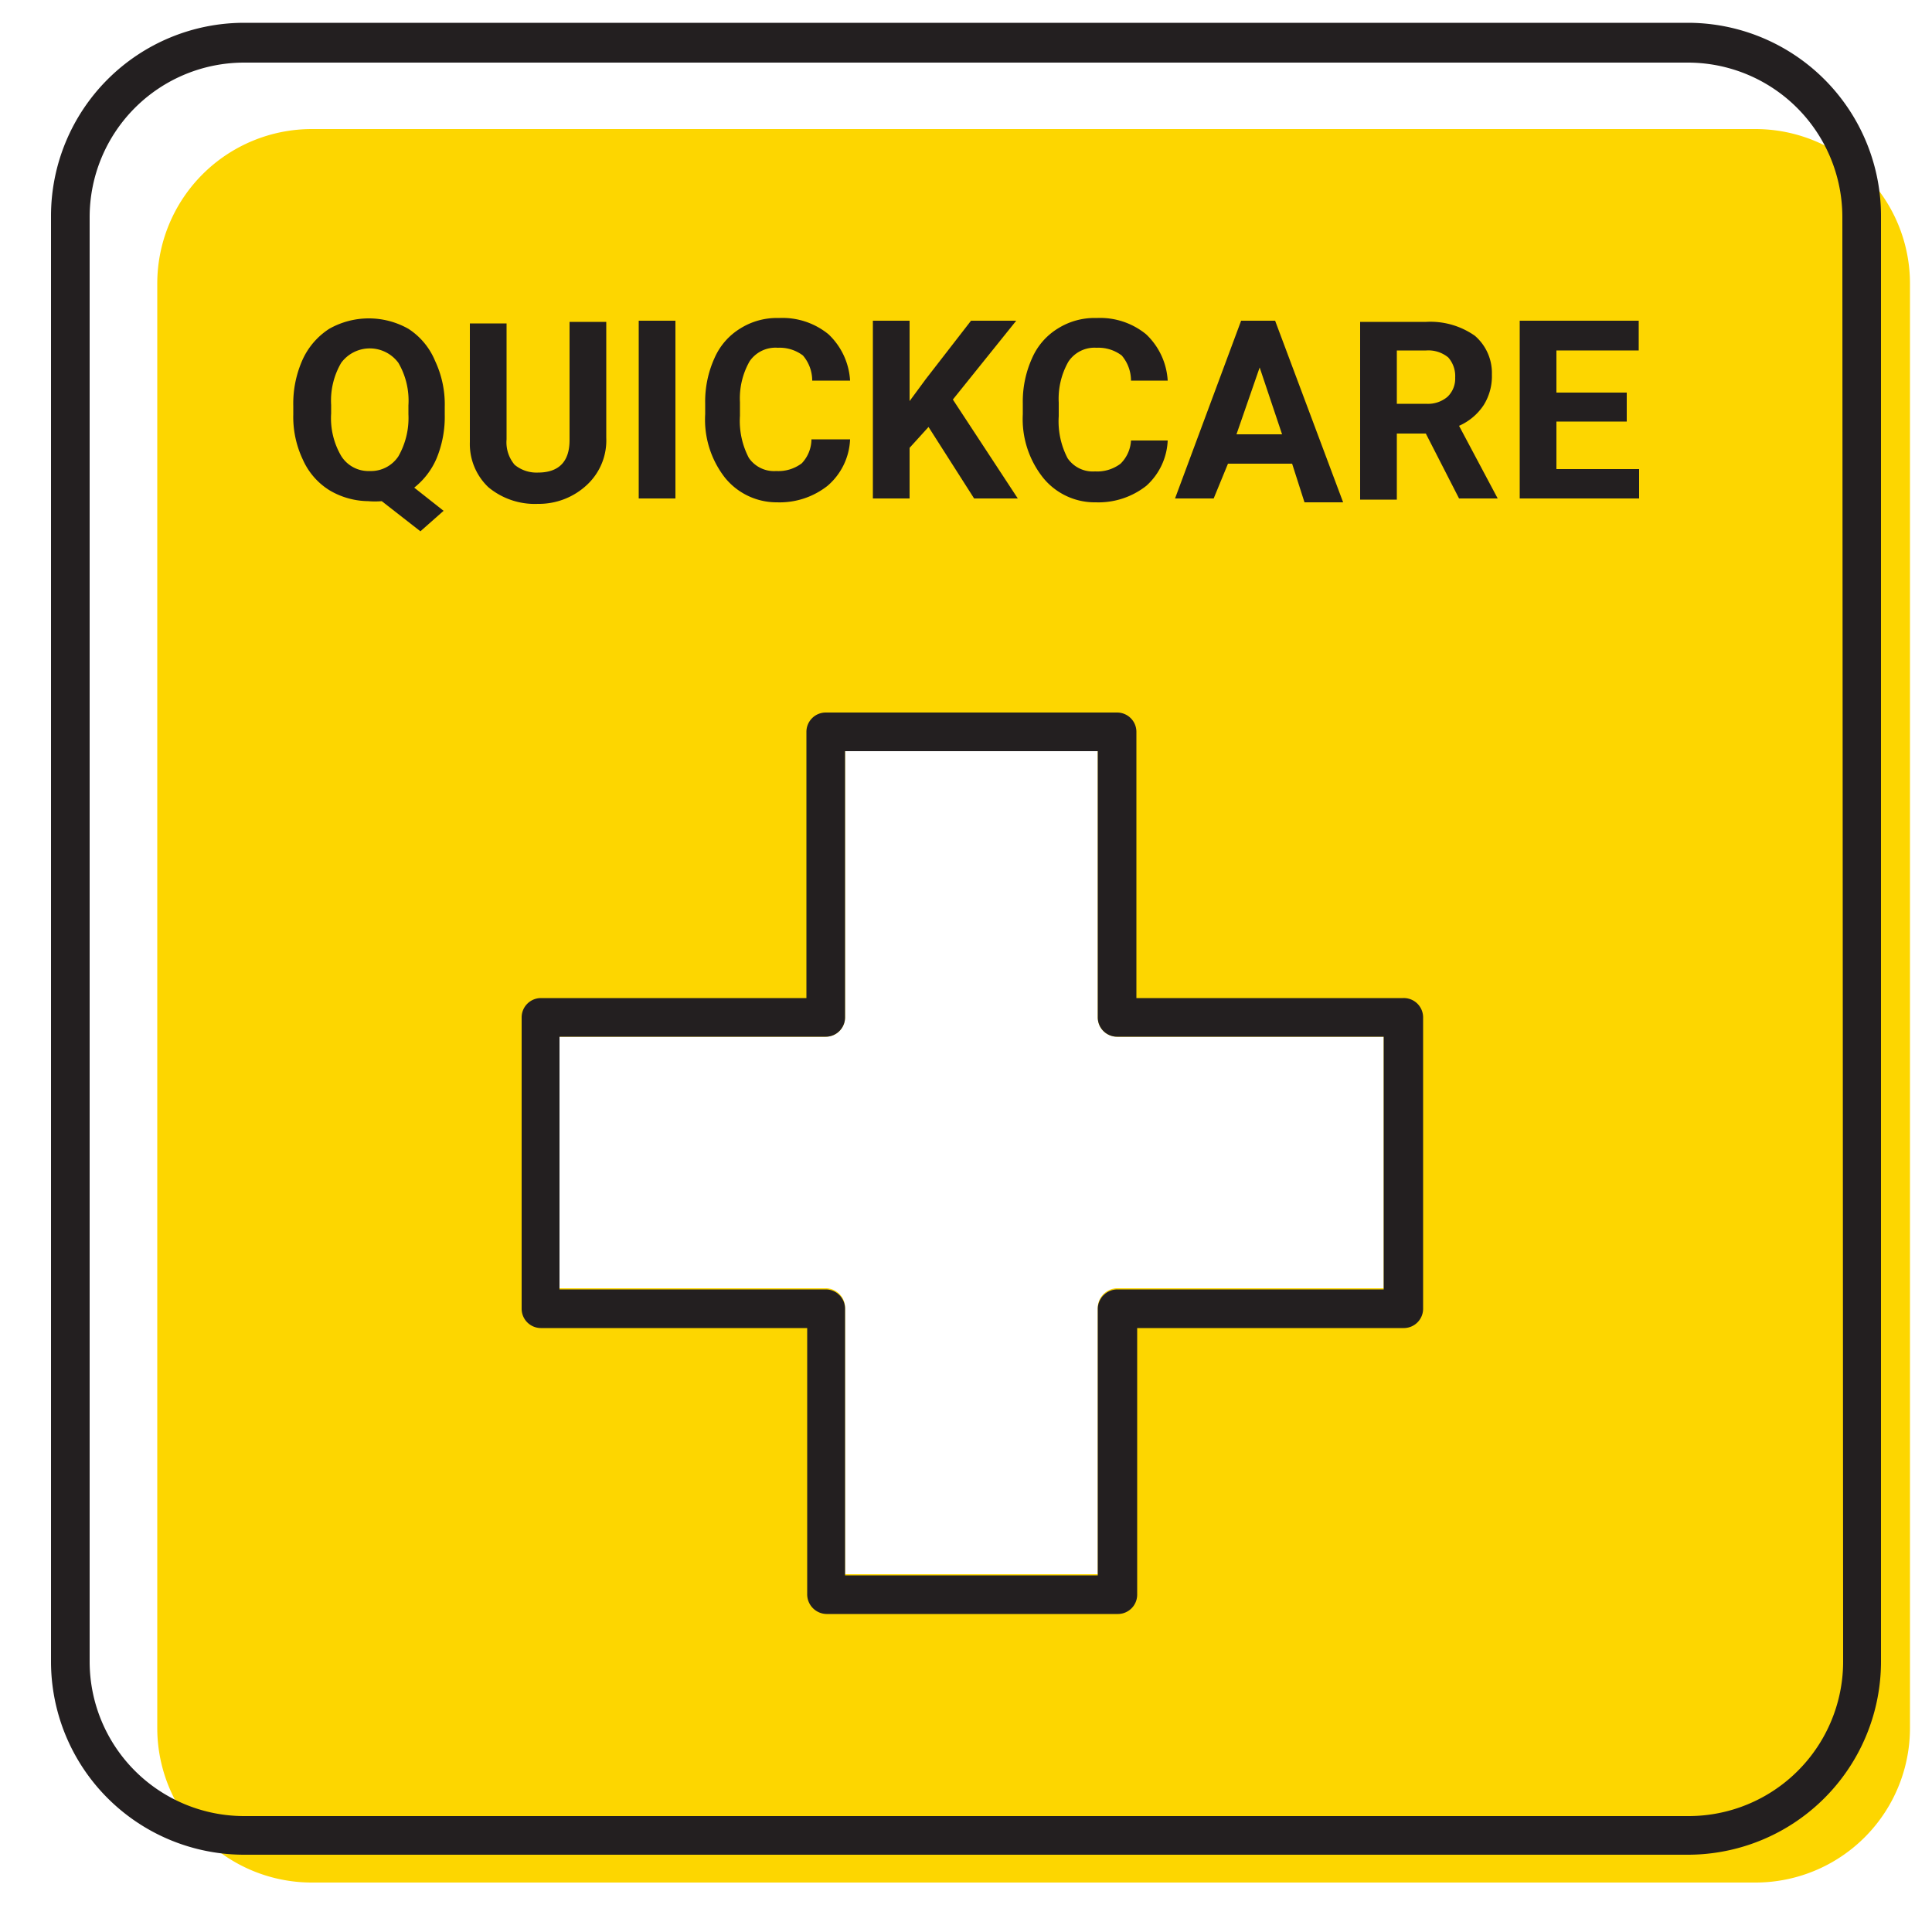 <svg id="fc63027a-87f9-425e-9cca-5b4ad6a1fa28" data-name="ICONS" xmlns="http://www.w3.org/2000/svg" viewBox="0 0 50 50"><path d="M36.91,9.07h-.76v1.38h.76a.78.78,0,0,0,.55-.18.65.65,0,0,0,.2-.5.73.73,0,0,0-.18-.52A.81.81,0,0,0,36.91,9.07Z" fill="#231f20"/><path d="M45.43,3.34H8.07a4,4,0,0,0-4,4V44.72a4,4,0,0,0,4,4H45.43a4,4,0,0,0,4-4V7.37A4,4,0,0,0,45.43,3.34Zm-9.62,30h-6.9a.51.51,0,0,0-.5.5v6.9H21.87v-6.9a.5.5,0,0,0-.5-.5H14.48V26.83h6.89a.5.5,0,0,0,.5-.5V19.44h6.54v6.89a.5.5,0,0,0,.5.5h6.9Z" fill="#fdd600"/><path d="M10.57,8.51a2.08,2.08,0,0,0-2.05,0,1.87,1.87,0,0,0-.69.8,2.78,2.78,0,0,0-.24,1.19v.23a2.58,2.58,0,0,0,.25,1.17,1.78,1.78,0,0,0,.69.79,2,2,0,0,0,1,.28,2,2,0,0,0,.35,0l1,.78.6-.53-.76-.6a1.93,1.93,0,0,0,.58-.76,2.81,2.81,0,0,0,.21-1.13v-.2a2.64,2.64,0,0,0-.25-1.19A1.81,1.81,0,0,0,10.57,8.51Zm0,2.21a2,2,0,0,1-.26,1.09.85.85,0,0,1-.74.38.83.83,0,0,1-.74-.39,1.93,1.93,0,0,1-.26-1.1v-.22a1.93,1.93,0,0,1,.26-1.09.92.92,0,0,1,1.48,0,1.94,1.94,0,0,1,.26,1.1Z" fill="#231f20"/><path d="M15.21,12.53a1.57,1.57,0,0,0,.48-1.2v-3h-.95v3.06c0,.56-.28.84-.82.84a.89.89,0,0,1-.6-.2.9.9,0,0,1-.21-.66v-3h-.95v3.07a1.54,1.54,0,0,0,.48,1.17,1.88,1.88,0,0,0,1.28.43A1.82,1.82,0,0,0,15.21,12.53Z" fill="#231f20"/><rect x="16.53" y="8.3" width="0.95" height="4.6" fill="#231f20"/><path d="M20.11,13a2,2,0,0,0,1.31-.43A1.67,1.67,0,0,0,22,11.37H21a.91.91,0,0,1-.25.62,1,1,0,0,1-.66.2.79.79,0,0,1-.71-.34,2.06,2.06,0,0,1-.23-1.09v-.35a1.94,1.94,0,0,1,.25-1.06A.81.81,0,0,1,20.13,9a1,1,0,0,1,.65.2,1,1,0,0,1,.24.65H22a1.79,1.79,0,0,0-.56-1.2,1.88,1.88,0,0,0-1.28-.42,1.78,1.78,0,0,0-1,.27,1.69,1.69,0,0,0-.67.77,2.72,2.72,0,0,0-.24,1.17v.28a2.44,2.44,0,0,0,.51,1.64A1.72,1.72,0,0,0,20.11,13Z" fill="#231f20"/><polygon points="23.54 11.59 24.03 11.05 25.21 12.9 26.34 12.9 24.66 10.34 26.3 8.3 25.13 8.3 23.96 9.81 23.54 10.38 23.54 8.3 22.59 8.3 22.59 12.9 23.54 12.9 23.54 11.59" fill="#231f20"/><path d="M28.36,13a2,2,0,0,0,1.31-.43,1.67,1.67,0,0,0,.55-1.17h-.95A.91.91,0,0,1,29,12a1,1,0,0,1-.66.2.79.79,0,0,1-.71-.34,2.06,2.06,0,0,1-.23-1.09v-.35a1.94,1.94,0,0,1,.25-1.06A.81.81,0,0,1,28.38,9a1,1,0,0,1,.65.2,1,1,0,0,1,.24.65h.95a1.79,1.79,0,0,0-.56-1.2,1.88,1.88,0,0,0-1.28-.42,1.78,1.78,0,0,0-1,.27,1.69,1.69,0,0,0-.67.77,2.72,2.72,0,0,0-.24,1.17v.28A2.44,2.44,0,0,0,27,12.37,1.72,1.72,0,0,0,28.36,13Z" fill="#231f20"/><path d="M31.78,12h1.66l.32,1h1L33,8.3h-.88l-1.71,4.6h1Zm.82-2.49.58,1.73H32Z" fill="#231f20"/><path d="M38.4,10.48a1.41,1.41,0,0,0,.21-.79,1.27,1.27,0,0,0-.44-1,2,2,0,0,0-1.26-.36H35.2v4.6h.95V11.22h.75l.86,1.68h1v0l-1-1.88A1.47,1.47,0,0,0,38.4,10.48Zm-.94-.21a.78.78,0,0,1-.55.18h-.76V9.07h.76a.81.81,0,0,1,.57.18.73.73,0,0,1,.18.52A.65.65,0,0,1,37.46,10.27Z" fill="#231f20"/><polygon points="40.28 10.91 42.1 10.91 42.1 10.16 40.28 10.16 40.28 9.07 42.41 9.07 42.41 8.3 39.33 8.3 39.33 12.9 42.42 12.9 42.42 12.14 40.28 12.14 40.28 10.91" fill="#231f20"/><path d="M43.68.59H6.32a5,5,0,0,0-5,5V43a5,5,0,0,0,5,5H43.68a5,5,0,0,0,5-5V5.62A5,5,0,0,0,43.68.59ZM47.7,43a4,4,0,0,1-4,4H6.32a4,4,0,0,1-4-4V5.62a4,4,0,0,1,4-4H43.68a4,4,0,0,1,4,4Z" fill="#231f20"/><path d="M36.31,25.83h-6.9V18.94a.5.5,0,0,0-.5-.5H21.37a.5.5,0,0,0-.5.5v6.89H14a.5.5,0,0,0-.5.5v7.54a.5.5,0,0,0,.5.5h6.89v6.9a.51.51,0,0,0,.5.5h7.54a.5.5,0,0,0,.5-.5v-6.9h6.9a.5.5,0,0,0,.5-.5V26.33A.5.5,0,0,0,36.31,25.83Zm-.5,7.54h-6.9a.51.51,0,0,0-.5.5v6.9H21.87v-6.9a.5.5,0,0,0-.5-.5H14.48V26.83h6.89a.5.5,0,0,0,.5-.5V19.44h6.54v6.89a.5.5,0,0,0,.5.5h6.9Z" fill="#231f20"/></svg>
